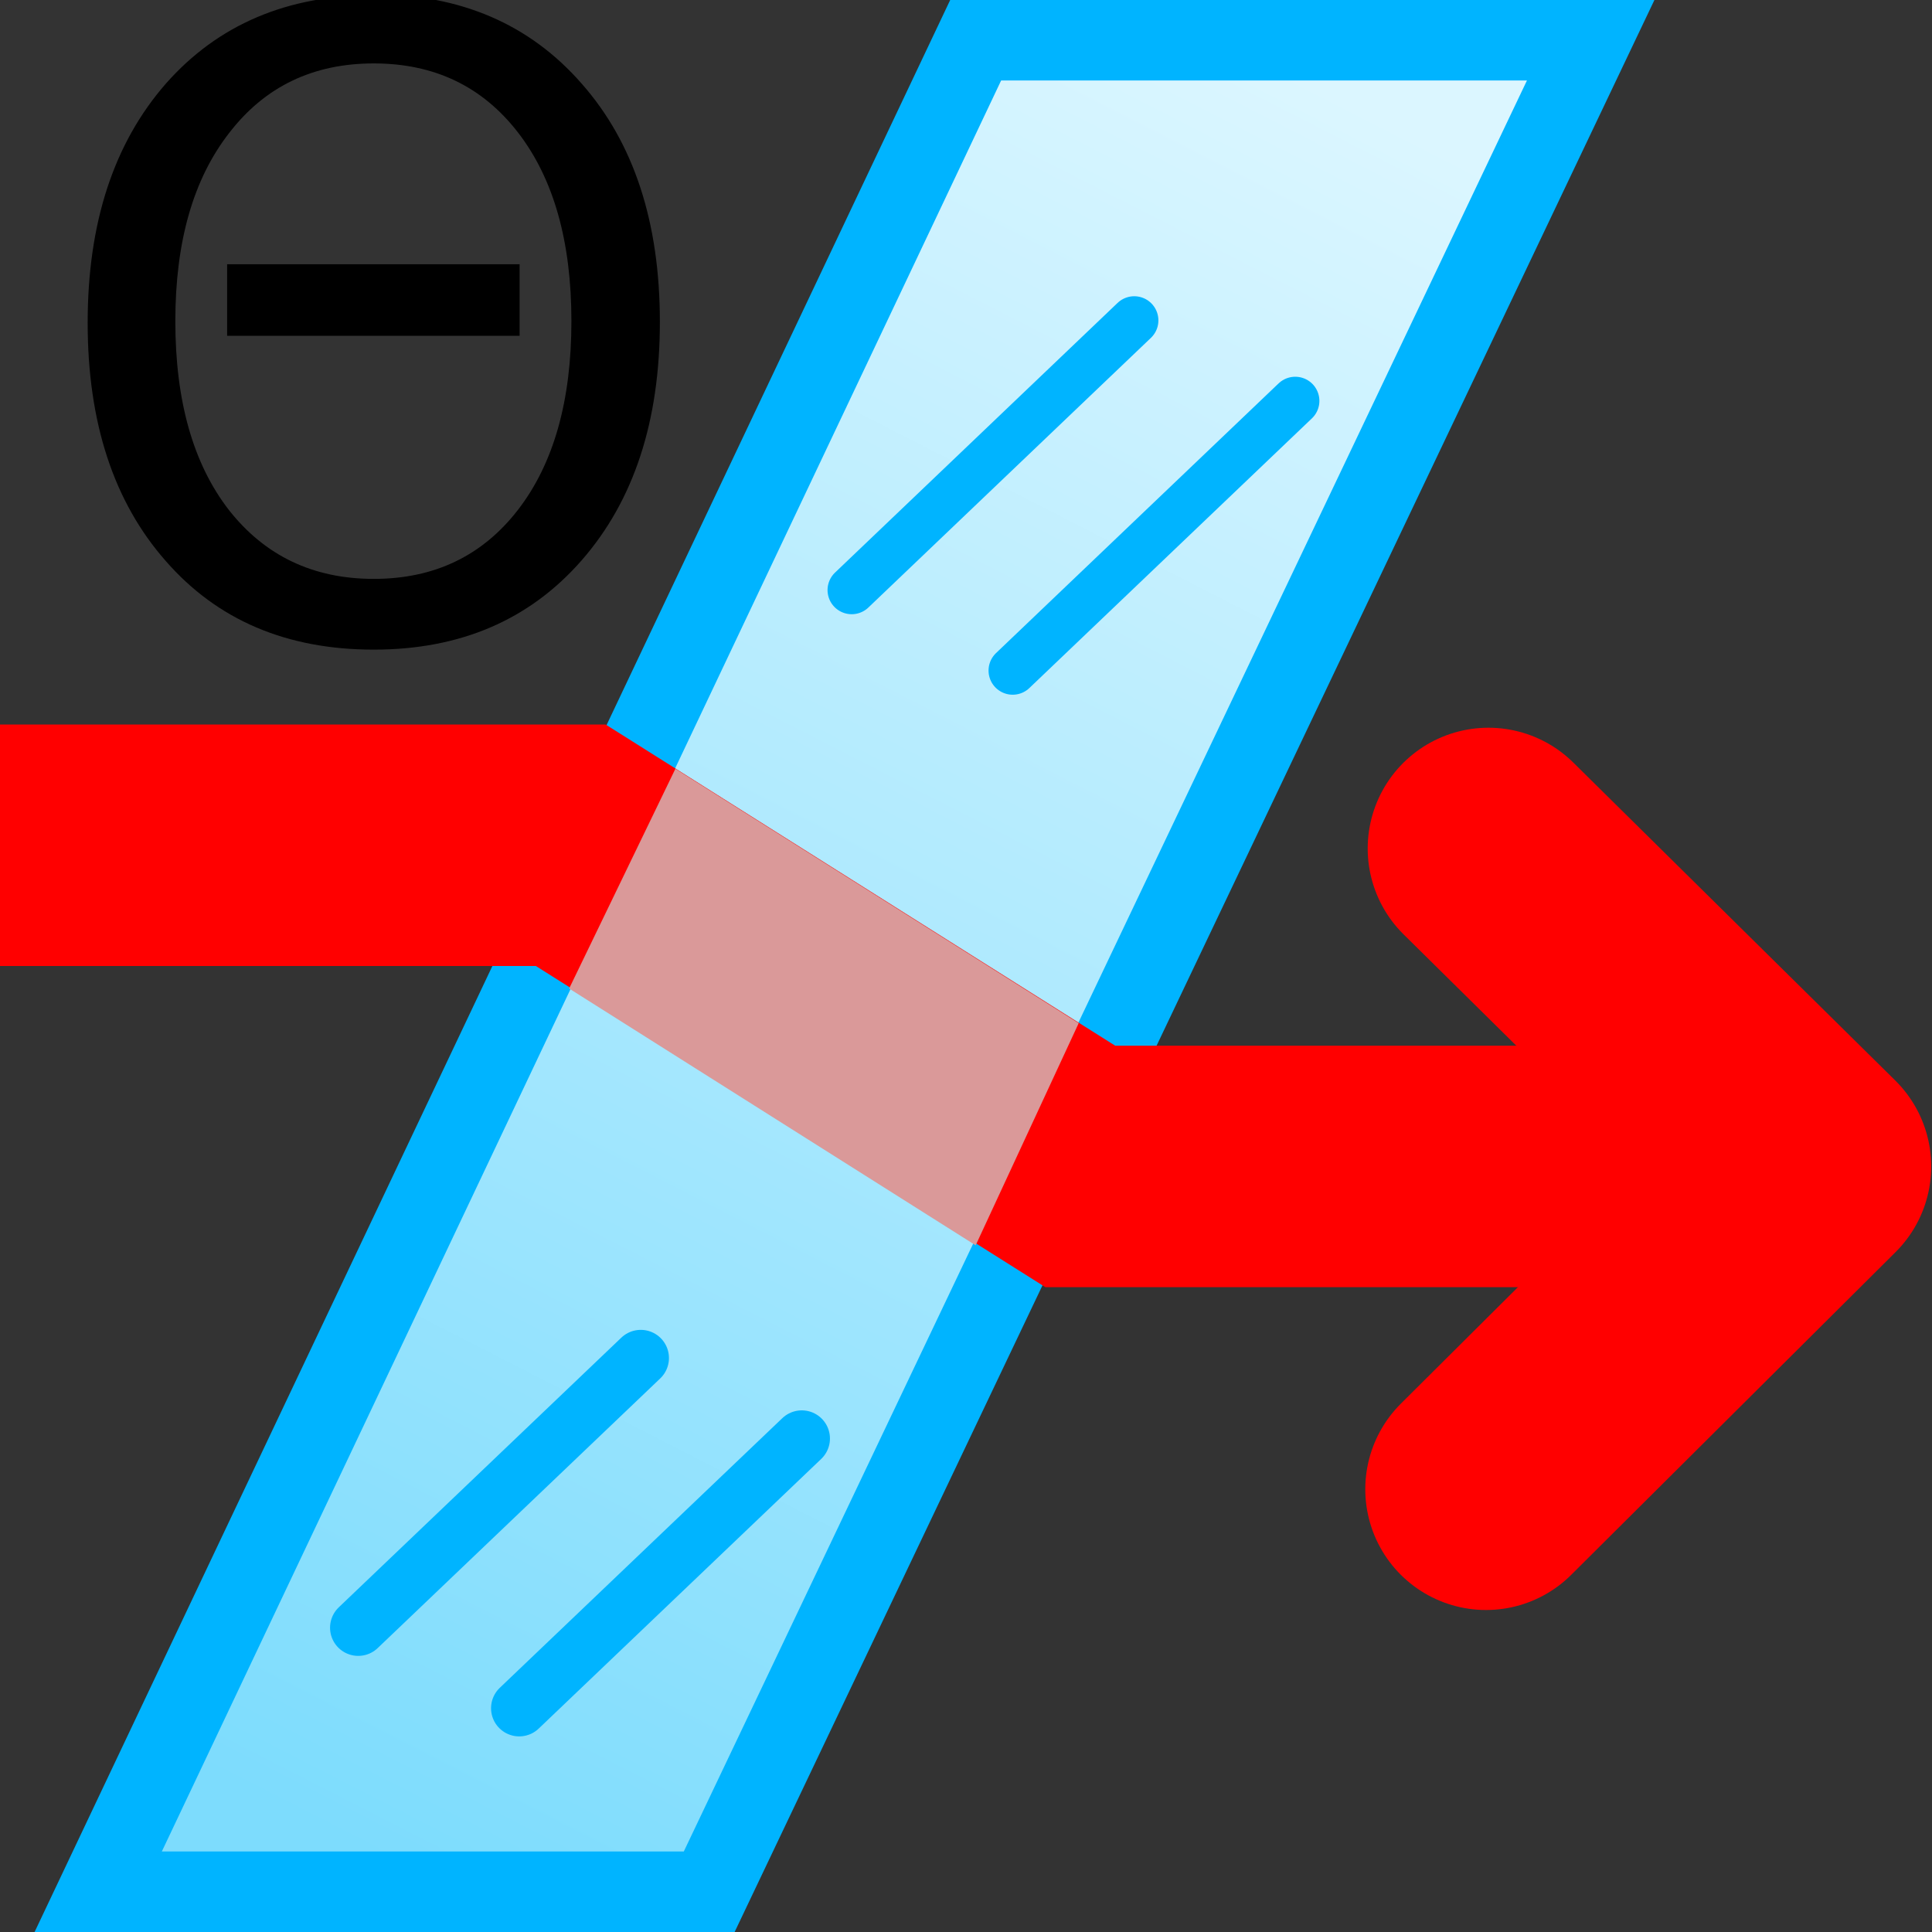 <svg height="24" width="24" xmlns="http://www.w3.org/2000/svg" xmlns:xlink="http://www.w3.org/1999/xlink">
<rect width="100%" height="100%" fill="#333333" stroke="none"/>
<linearGradient id="a" gradientTransform="matrix(1 0 0 1.02 -.02 -.27)" gradientUnits="userSpaceOnUse" x1="15.91" x2="4.89" y1="1.04" y2="23">
<stop offset="0" stop-color="#dbf6ff"/>
<stop offset="1" stop-color="#7ddcfd"/>
</linearGradient>
<g stroke-linecap="round">
<path d="m12.12.5h7.64l-10.95 23h-7.59z" fill="url(#a)" fill-rule="evenodd" stroke="#00b4ff"/>
<g fill="none">
<path d="m-.06 10.5h7.15l6.33 3.99h9.02" stroke="#f00" stroke-width="3"/>
<path d="m18.49 10.54 4 3.95-4.03 4.01" stroke="#f00" stroke-linejoin="round" stroke-width="3"/>
<g stroke="#00b4ff">
<path d="m10.58 7.33 3.51-3.35m-1.51 4.35 3.51-3.35" stroke-width=".6"/>
<path d="m4.45 20.22 3.51-3.35m-1.51 4.35 3.51-3.35" stroke-width=".7"/>
</g>
</g>
</g>
<path d="m7.07 12.28 1.32-2.73 5.01 3.16-1.28 2.76z" fill="#da9999" fill-rule="evenodd"/>
<path d="m2.85 3.25h3.67v.88h-3.67zm1.84-2.47q-1.14 0-1.81.85-.68.85-.68 2.32 0 1.47.67 2.32.68.85 1.82.85 1.14 0 1.81-.85.67-.85.67-2.32 0-1.47-.67-2.32-.67-.85-1.81-.85zm0-.85q1.63 0 2.61 1.1.98 1.09.98 2.93 0 1.83-.98 2.93-.98 1.1-2.61 1.1-1.64 0-2.61-1.09-.98-1.09-.98-2.93 0-1.84.98-2.94.98-1.09 2.61-1.09z" transform="scale(.99 1.01)"/>
</svg>
